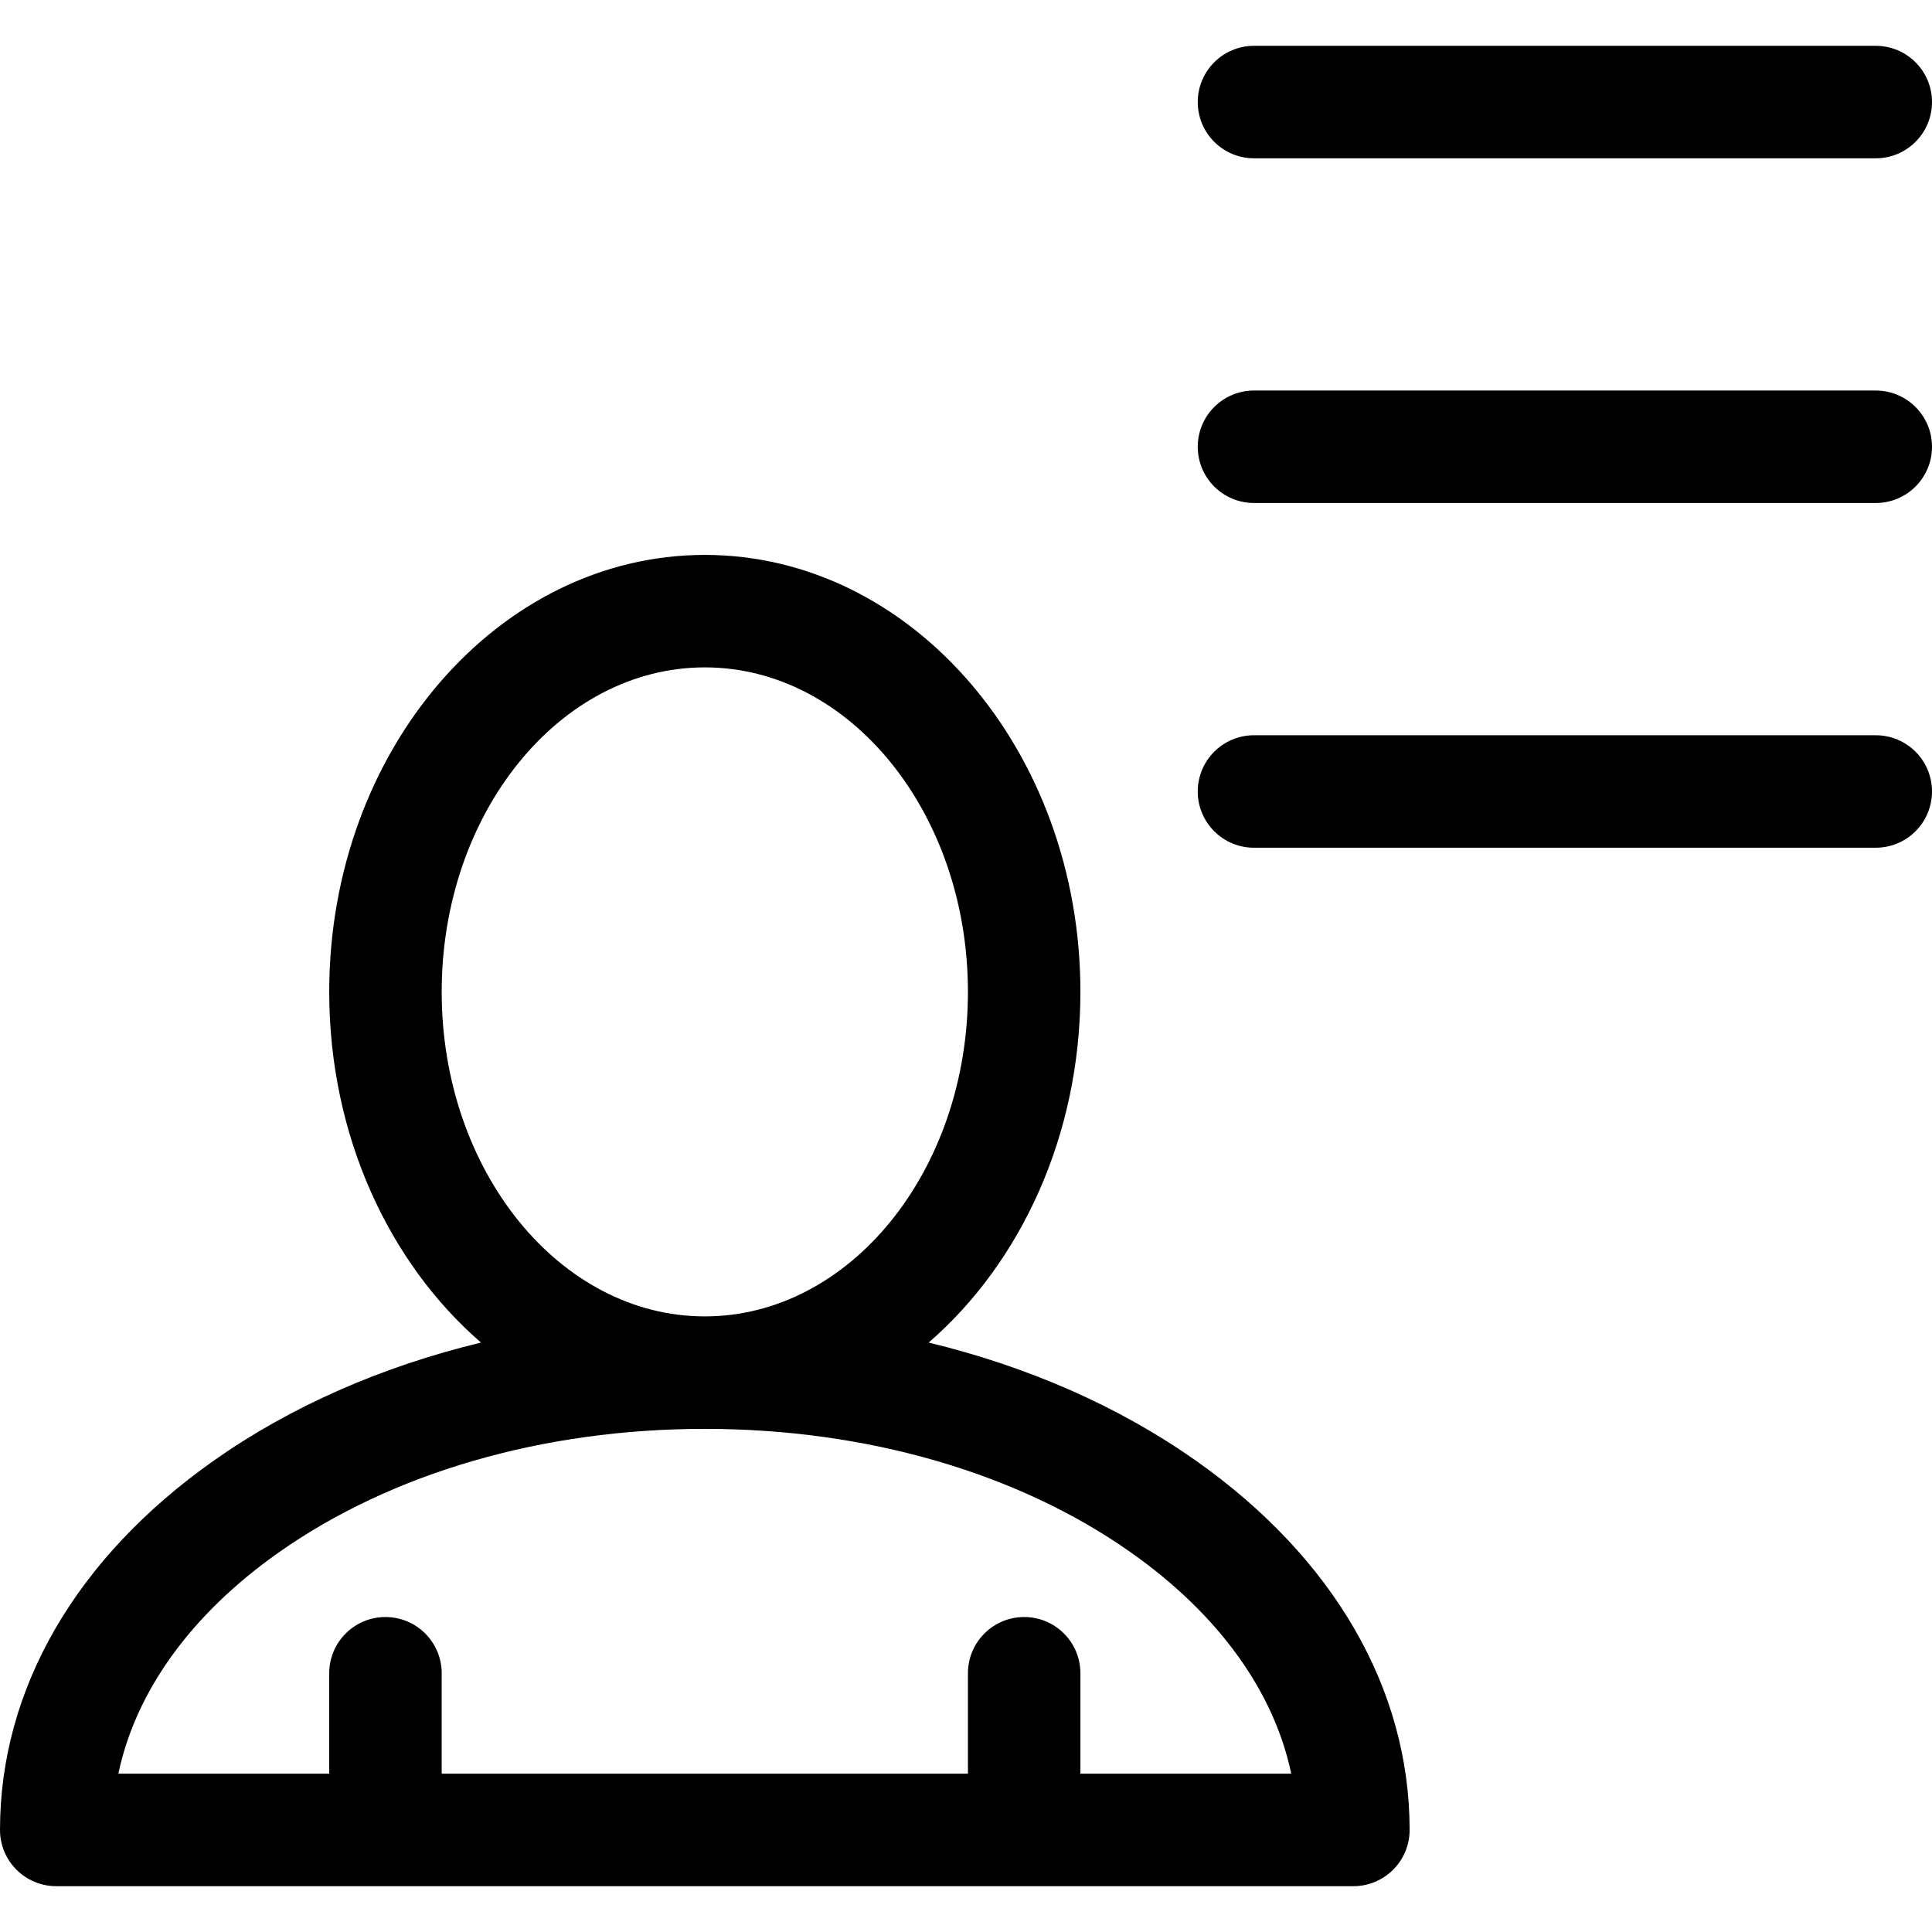 <?xml version="1.0" encoding="iso-8859-1"?>
<!-- Uploaded to: SVG Repo, www.svgrepo.com, Generator: SVG Repo Mixer Tools -->
<svg fill="#000000" height="800px" width="800px" version="1.1" id="Capa_1" xmlns="http://www.w3.org/2000/svg" xmlns:xlink="http://www.w3.org/1999/xlink" 
	 viewBox="0 0 612 612" xml:space="preserve">
<g>
	<g>
		<g>
			<path d="M378.804,462.677c-24.318-17.148-53.202-29.8-84.635-37.392c29.154-25.252,48.073-65.647,48.073-111.086
				c0-76.325-53.373-138.419-118.978-138.419c-65.602,0-118.976,62.094-118.976,138.419c0,45.44,18.919,85.835,48.073,111.086
				c-31.433,7.59-60.317,20.244-84.638,37.392C24.051,493.469,0,535.018,0,579.67c0,9.838,7.976,17.814,17.814,17.814h410.9
				c9.838,0,17.814-7.976,17.814-17.814C446.529,535.018,422.478,493.469,378.804,462.677z M139.915,314.199
				c0-56.679,37.389-102.791,83.348-102.791s83.35,46.113,83.35,102.791c0,56.682-37.392,102.794-83.35,102.794
				C177.307,416.994,139.915,370.881,139.915,314.199z M342.241,561.856V530.04c0-9.838-7.976-17.814-17.814-17.814
				c-9.838,0-17.814,7.976-17.814,17.814v31.816H139.915V530.04c0-9.838-7.976-17.814-17.814-17.814s-17.814,7.976-17.814,17.814
				v31.816H37.49c5.503-26.125,23.047-50.517,50.763-70.059c35.829-25.262,83.777-39.175,135.009-39.175
				c51.237,0,99.185,13.911,135.009,39.175c27.716,19.542,45.263,43.936,50.763,70.059H342.241z"/>
			<path d="M397.226,50.144h196.959c9.838,0,17.814-7.976,17.814-17.814s-7.976-17.814-17.814-17.814H397.226
				c-9.838,0-17.814,7.976-17.814,17.814S387.389,50.144,397.226,50.144z"/>
			<path d="M594.186,123.709h-196.96c-9.838,0-17.814,7.976-17.814,17.814c0,9.841,7.976,17.814,17.814,17.814h196.959
				c9.838,0,17.814-7.973,17.814-17.814C612,131.685,604.024,123.709,594.186,123.709z"/>
			<path d="M594.186,232.905h-196.96c-9.838,0-17.814,7.976-17.814,17.814c0,9.838,7.976,17.814,17.814,17.814h196.959
				c9.838,0,17.814-7.976,17.814-17.814C612,240.882,604.024,232.905,594.186,232.905z"/>
		</g>
	</g>
</g>
</svg>